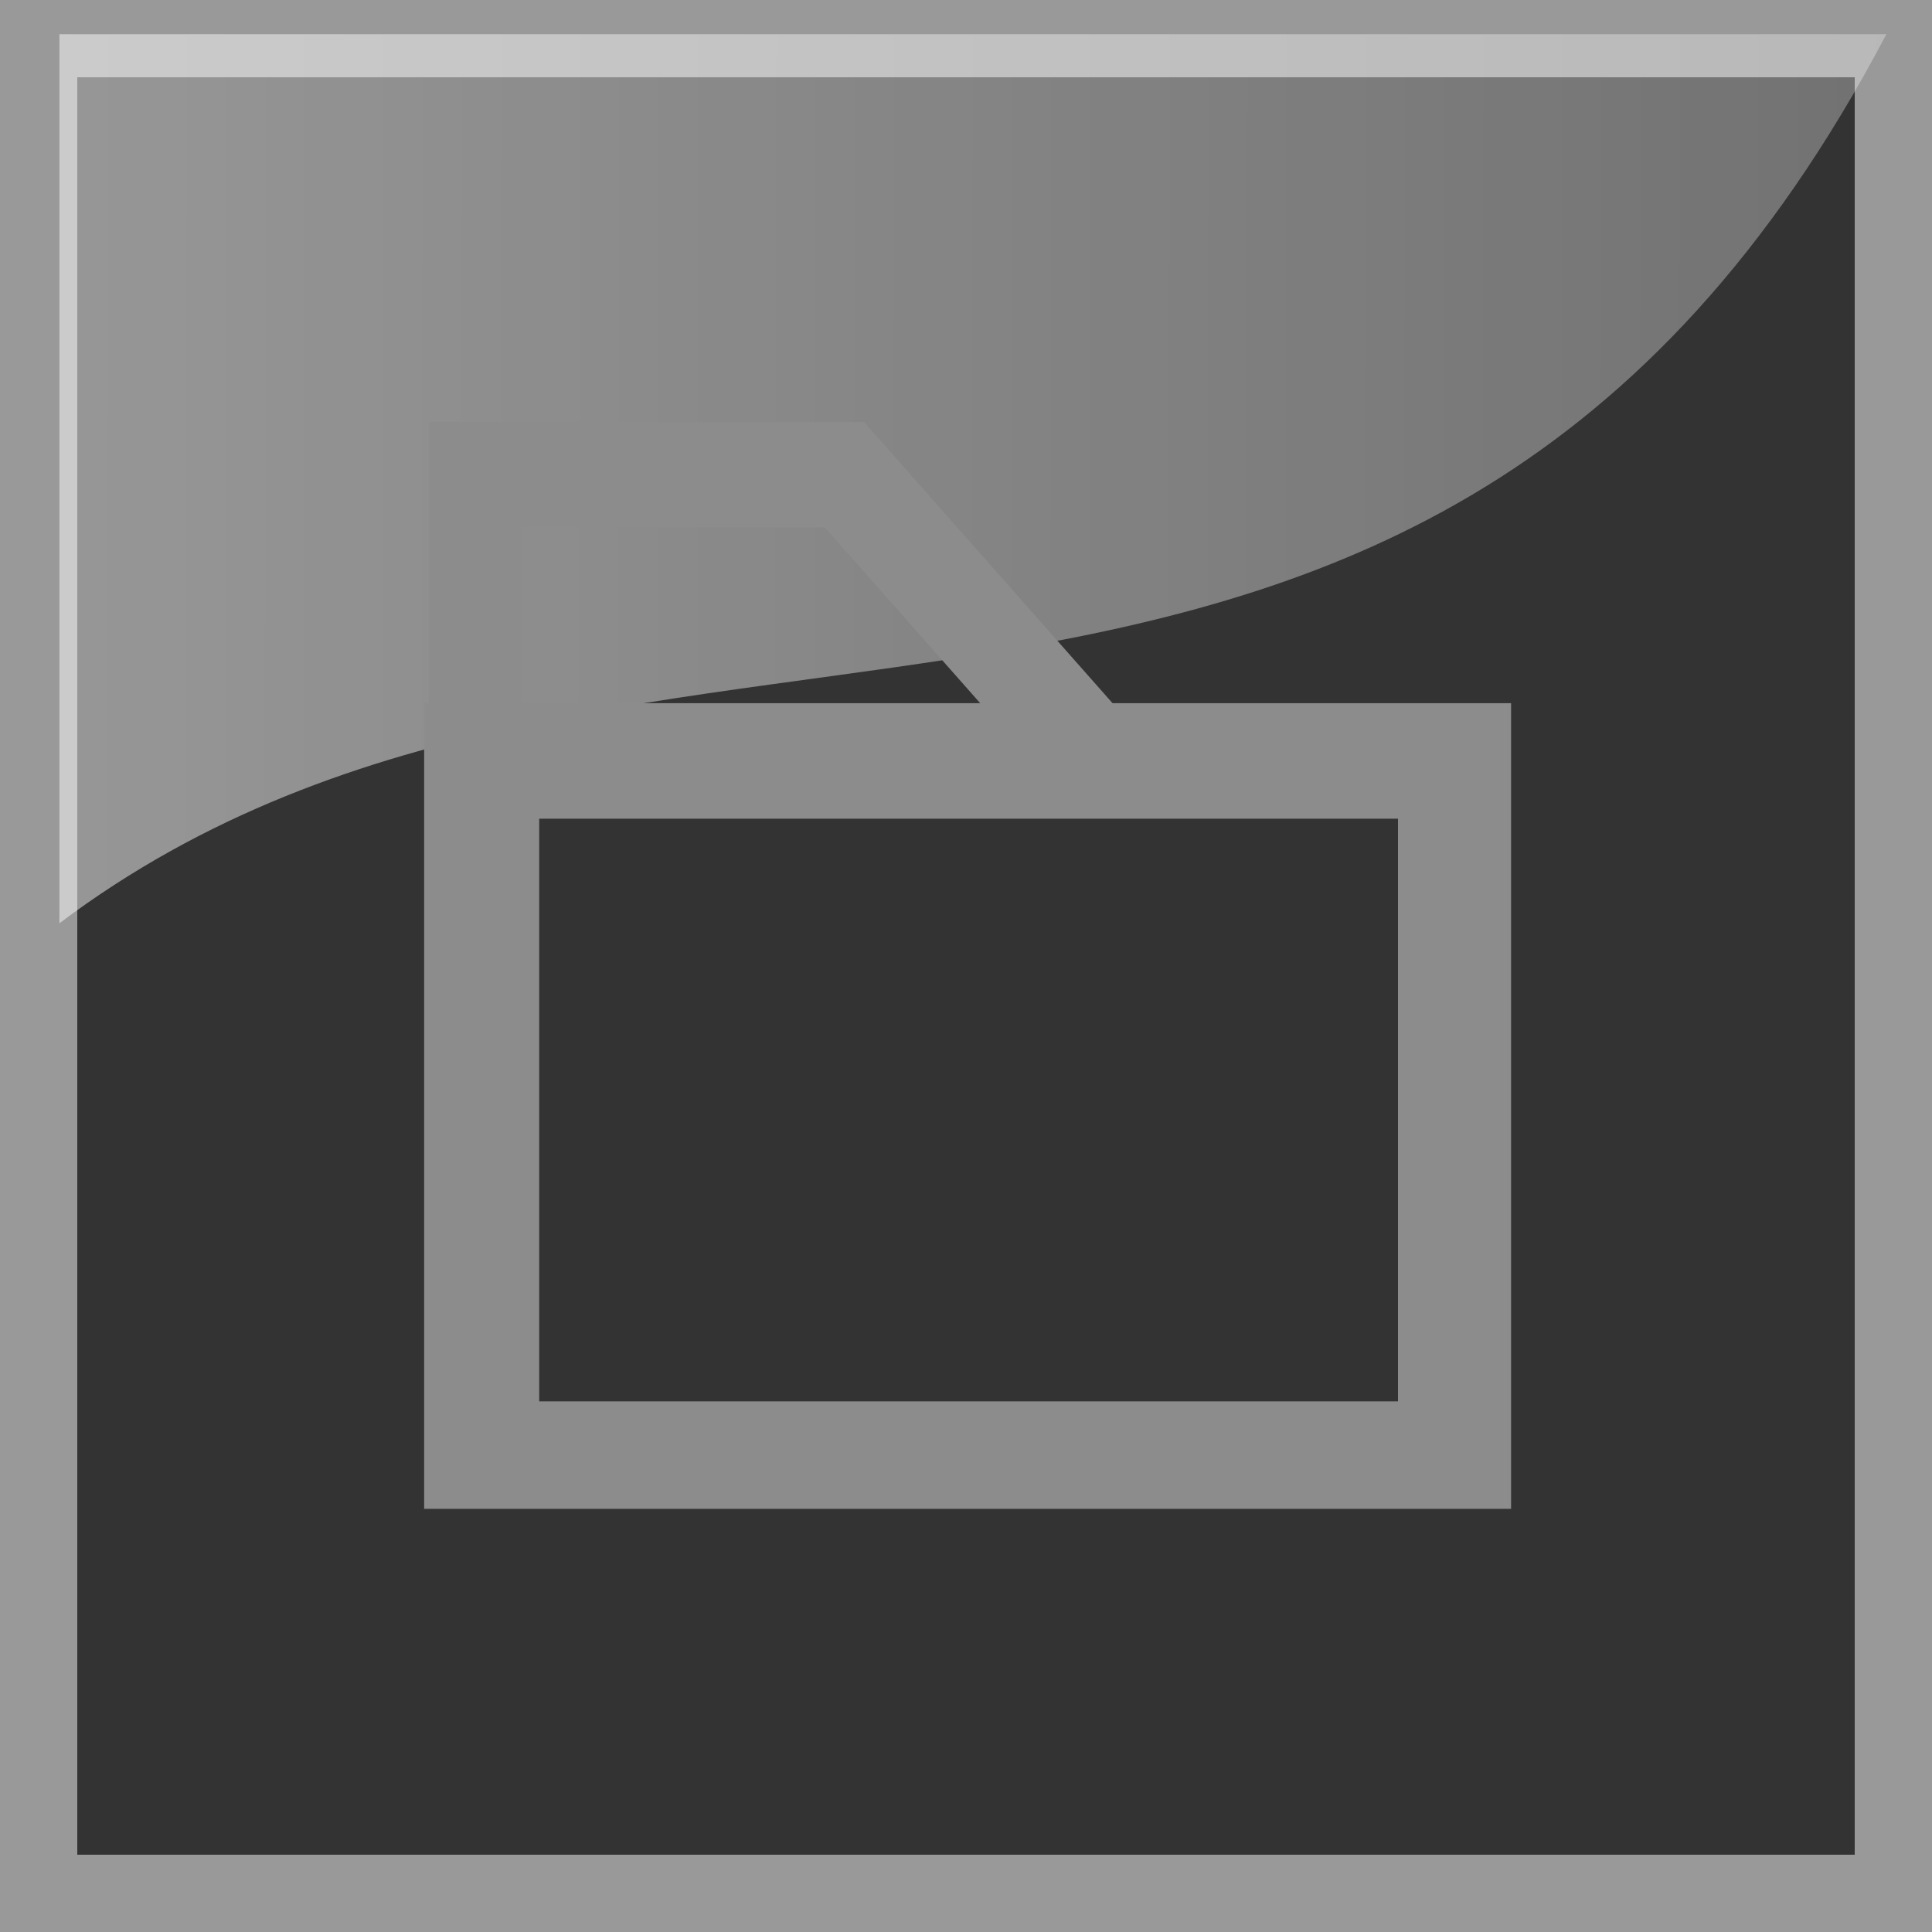 <?xml version="1.0" encoding="UTF-8" standalone="no"?>
<!-- Created with Inkscape (http://www.inkscape.org/) -->

<svg
   xmlns:dc="http://purl.org/dc/elements/1.1/"
   xmlns:cc="http://creativecommons.org/ns#"
   xmlns:rdf="http://www.w3.org/1999/02/22-rdf-syntax-ns#"
   xmlns:svg="http://www.w3.org/2000/svg"
   xmlns="http://www.w3.org/2000/svg"
   xmlns:xlink="http://www.w3.org/1999/xlink"
   xmlns:sodipodi="http://sodipodi.sourceforge.net/DTD/sodipodi-0.dtd"
   xmlns:inkscape="http://www.inkscape.org/namespaces/inkscape"
   width="128"
   height="128"
   id="svg3767"
   version="1.1"
   inkscape:version="0.48.5 r10040"
   sodipodi:docname="ico_folder.svg">
  <rect width="100%" height="100%" fill="#333333" stroke="none"/>
  <defs
     id="defs3769">
    <inkscape:path-effect
       is_visible="true"
       id="path-effect3856"
       effect="spiro" />
    <clipPath
       clipPathUnits="userSpaceOnUse"
       id="clipPath2988">
      <path
         style="fill:none;stroke:#000000;stroke-width:1px;stroke-linecap:butt;stroke-linejoin:miter;stroke-opacity:1"
         d="m 569.137,314.503 26.846,655.044 93.961,69.8 612.091,-263.092 c 0,0 69.8,-195.976 59.061,-201.346 -10.739,-5.369 -566.452,-324.838 -566.452,-324.838 l -182.553,21.477 z"
         id="path2990"
         inkscape:connector-curvature="0" />
    </clipPath>
    <clipPath
       clipPathUnits="userSpaceOnUse"
       id="clipPath3009">
      <path
         style="fill:none;stroke:#000000;stroke-width:1px;stroke-linecap:butt;stroke-linejoin:miter;stroke-opacity:1"
         d="m 639.729,270.78 0,775.458 L 1357.253,631.974 639.238,217.428 z"
         id="path3011"
         inkscape:connector-curvature="0" />
    </clipPath>
    <clipPath
       clipPathUnits="userSpaceOnUse"
       id="clipPath3802">
      <rect
         style="fill:none;stroke:#000000;stroke-width:5.79;stroke-miterlimit:4;stroke-opacity:1;stroke-dasharray:none"
         id="rect3804"
         width="647.213"
         height="717.49"
         x="644.044"
         y="278.013" />
    </clipPath>
    <linearGradient
       inkscape:collect="always"
       xlink:href="#linearGradient3929"
       id="linearGradient3935"
       x1="-846.995"
       y1="848.501"
       x2="7882.67"
       y2="1220.4"
       gradientUnits="userSpaceOnUse"
       gradientTransform="translate(-18.635,69.178)" />
    <linearGradient
       id="linearGradient3929">
      <stop
         style="stop-color:#ffffff;stop-opacity:0.527;"
         offset="0"
         id="stop3931" />
      <stop
         style="stop-color:#ffffff;stop-opacity:0;"
         offset="1"
         id="stop3933" />
    </linearGradient>
    <linearGradient
       y2="1220.4"
       x2="7882.67"
       y1="848.501"
       x1="-846.995"
       gradientTransform="matrix(0.04,0,0,1.085,13.253,-333.38)"
       gradientUnits="userSpaceOnUse"
       id="linearGradient3033"
       xlink:href="#linearGradient3929"
       inkscape:collect="always" />
    <clipPath
       clipPathUnits="userSpaceOnUse"
       id="clipPath3802-1">
      <rect
         style="fill:none;stroke:#000000;stroke-width:5.79;stroke-miterlimit:4;stroke-opacity:1;stroke-dasharray:none"
         id="rect3804-7"
         width="647.213"
         height="717.49"
         x="644.044"
         y="278.013" />
    </clipPath>
    <clipPath
       clipPathUnits="userSpaceOnUse"
       id="clipPath3802-1-1">
      <rect
         style="fill:none;stroke:#000000;stroke-width:5.79;stroke-miterlimit:4;stroke-opacity:1;stroke-dasharray:none"
         id="rect3804-7-7"
         width="647.213"
         height="717.49"
         x="644.044"
         y="278.013" />
    </clipPath>
    <inkscape:path-effect
       effect="spiro"
       id="path-effect3809"
       is_visible="true" />
    <inkscape:path-effect
       effect="spiro"
       id="path-effect3809-4"
       is_visible="true" />
    <inkscape:path-effect
       effect="spiro"
       id="path-effect3809-1"
       is_visible="true" />
    <inkscape:path-effect
       effect="spiro"
       id="path-effect3809-4-7"
       is_visible="true" />
    <inkscape:path-effect
       effect="spiro"
       id="path-effect3809-1-1"
       is_visible="true" />
    <inkscape:path-effect
       effect="spiro"
       id="path-effect3809-4-7-7"
       is_visible="true" />
  </defs>
  <sodipodi:namedview
     id="base"
     pagecolor="#ffffff"
     bordercolor="#666666"
     borderopacity="1.0"
     inkscape:pageopacity="0.0"
     inkscape:pageshadow="2"
     inkscape:zoom="2.8"
     inkscape:cx="-180.49392"
     inkscape:cy="64.233533"
     inkscape:document-units="px"
     inkscape:current-layer="layer1"
     showgrid="false"
     inkscape:showpageshadow="false"
     inkscape:window-width="1920"
     inkscape:window-height="1005"
     inkscape:window-x="-9"
     inkscape:window-y="-9"
     inkscape:window-maximized="1" />
  <g
     inkscape:label="Ebene 1"
     inkscape:groupmode="layer"
     id="layer1"
     transform="translate(0,-924.362)">
    <rect
       style="fill:none;stroke:#ffffff;stroke-width:5.12;stroke-miterlimit:4;stroke-opacity:0.498;stroke-dasharray:none;opacity:1"
       id="rect3775"
       width="122.88"
       height="122.88"
       x="2.56"
       y="926.922" />
    <path
       style="fill:url(#linearGradient3033);fill-opacity:1;fill-rule:nonzero;stroke:none"
       d="m 3.936,926.628 121.042,0 C 94.028,985.514 42.358,956.637 3.936,985.53 z"
       id="rect3917"
       inkscape:connector-curvature="0"
       sodipodi:nodetypes="cccc" />
    <g
       id="g3882"
       transform="matrix(2.192,0,0,2.48,-667.911,-787.383)"
       style="fill:#8c8c8c;fill-opacity:1">
      <path
         sodipodi:nodetypes="ccccccccc"
         inkscape:connector-curvature="0"
         id="rect3057-1"
         transform="translate(372.071,679.934)"
         d="m -54.406,21.562 0,9.281 2.812,0 0,-6.469 9.156,0 7.312,7.312 2,-2 -8.125,-8.125 c -4.313,0 -12.766,0 -13.156,0 z"
         style="fill:#8c8c8c;fill-opacity:1" />
      <path
         sodipodi:nodetypes="cccccccccc"
         d="m 321.001,727.657 25.957,0 0,-15.566 -25.957,0 0,15.566 m 29.375,2.871 -32.852,0 0,-21.523 32.852,0 0,21.523"
         id="path3054"
         inkscape:connector-curvature="0"
         style="fill:#8c8c8c;fill-opacity:1" />
    </g>
  </g>
</svg>
